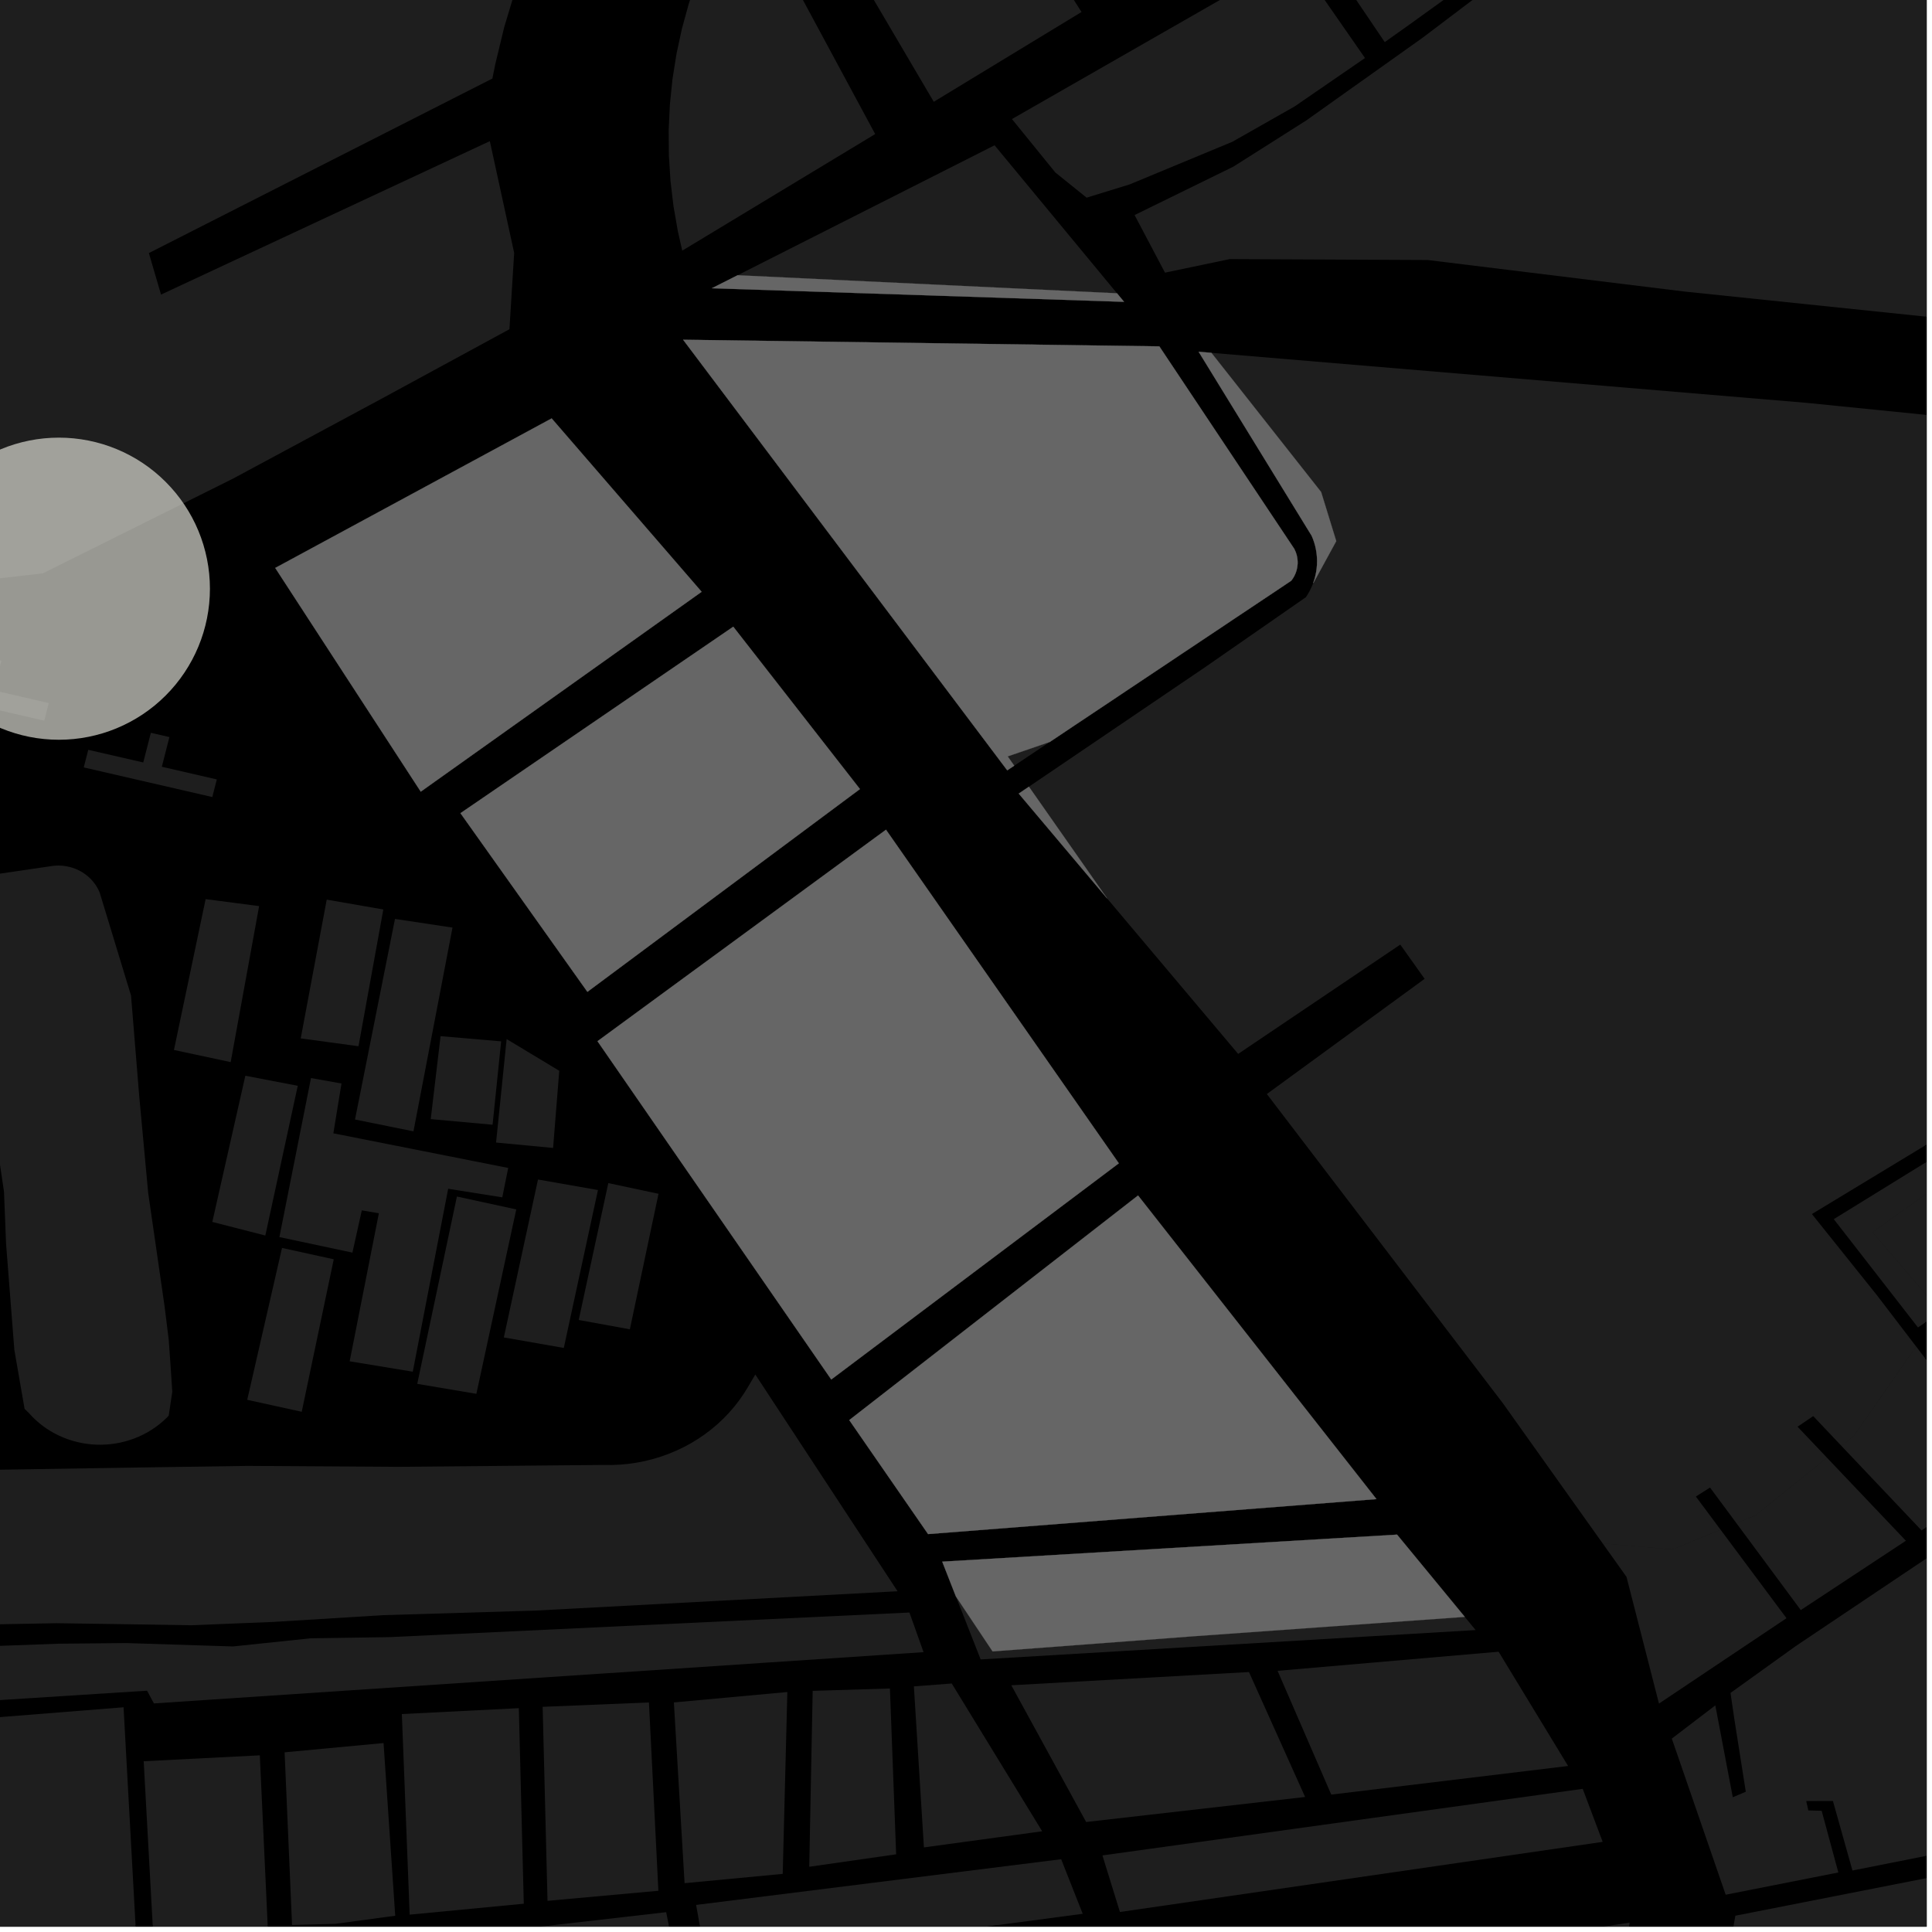 <?xml version="1.0" encoding="UTF-8"?>
<svg xmlns="http://www.w3.org/2000/svg" xmlns:xlink="http://www.w3.org/1999/xlink" width="361pt" height="361pt" viewBox="0 0 361 361" version="1.1">
<defs>
<clipPath id="clip1">
  <path d="M 305 241 L 360 241 L 360 360 L 305 360 Z M 305 241 "/>
</clipPath>
<clipPath id="clip2">
  <path d="M 0 319 L 26 319 L 26 360 L 0 360 Z M 0 319 "/>
</clipPath>
<clipPath id="clip3">
  <path d="M 0 357 L 127 357 L 127 360 L 0 360 Z M 0 357 "/>
</clipPath>
<clipPath id="clip4">
  <path d="M 26 327 L 51 327 L 51 360 L 26 360 Z M 26 327 "/>
</clipPath>
<clipPath id="clip5">
  <path d="M 130 347 L 203 347 L 203 360 L 130 360 Z M 130 347 "/>
</clipPath>
<clipPath id="clip6">
  <path d="M 192 65 L 360 65 L 360 290 L 192 290 Z M 192 65 "/>
</clipPath>
<clipPath id="clip7">
  <path d="M 212 0 L 360 0 L 360 73 L 212 73 Z M 212 0 "/>
</clipPath>
<clipPath id="clip8">
  <path d="M 342 185 L 360 185 L 360 249 L 342 249 Z M 342 185 "/>
</clipPath>
<clipPath id="clip9">
  <path d="M 344 251 L 360 251 L 360 286 L 344 286 Z M 344 251 "/>
</clipPath>
<clipPath id="clip10">
  <path d="M 308 330 L 360 330 L 360 360 L 308 360 Z M 308 330 "/>
</clipPath>
<clipPath id="clip11">
  <path d="M 312 278 L 360 278 L 360 355 L 312 355 Z M 312 278 "/>
</clipPath>
<clipPath id="clip12">
  <path d="M 349 190 L 360 190 L 360 246 L 349 246 Z M 349 190 "/>
</clipPath>
<clipPath id="clip13">
  <path d="M 247 359 L 305 359 L 305 360 L 247 360 Z M 247 359 "/>
</clipPath>
</defs>
<g id="surface9030">
<path style="fill-rule:nonzero;fill:rgb(0%,0%,0%);fill-opacity:1;stroke-width:0.03;stroke-linecap:square;stroke-linejoin:miter;stroke:rgb(0%,0%,0%);stroke-opacity:1;stroke-miterlimit:10;" d="M 0 178 L 360 178 L 360 -182 L 0 -182 Z M 0 178 " transform="matrix(1,0,0,1,0,182)"/>
<path style=" stroke:none;fill-rule:nonzero;fill:rgb(39.999%,39.999%,39.999%);fill-opacity:0.3;" d="M 16.492 140.105 L 26.766 142.469 L 28.188 136.926 L 31.656 137.723 L 30.238 143.27 L 40.512 145.637 L 39.668 148.93 L 15.648 143.395 Z M 16.492 140.105 "/>
<path style=" stroke:none;fill-rule:nonzero;fill:rgb(39.999%,39.999%,39.999%);fill-opacity:0.3;" d="M -14.906 125.832 L -4.629 128.199 L -3.211 122.656 L 0.258 123.453 L -1.16 129 L 9.113 131.367 L 8.27 134.66 L -15.746 129.125 Z M -14.906 125.832 "/>
<path style=" stroke:none;fill-rule:nonzero;fill:rgb(39.999%,39.999%,39.999%);fill-opacity:0.3;" d="M 113.664 221.066 L 123.047 223.062 L 117.691 248.383 L 108.137 246.641 Z M 113.664 221.066 "/>
<path style=" stroke:none;fill-rule:nonzero;fill:rgb(39.999%,39.999%,39.999%);fill-opacity:0.3;" d="M 61.051 168.098 L 71.625 169.938 L 66.988 195.492 L 56.191 194.027 Z M 61.051 168.098 "/>
<path style=" stroke:none;fill-rule:nonzero;fill:rgb(39.999%,39.999%,39.999%);fill-opacity:0.3;" d="M 52.695 233.18 L 62.363 235.305 L 56.379 263.797 L 46.195 261.559 Z M 52.695 233.18 "/>
<path style=" stroke:none;fill-rule:nonzero;fill:rgb(39.999%,39.999%,39.999%);fill-opacity:0.3;" d="M 45.844 201.004 L 55.637 202.883 L 49.578 230.863 L 39.672 228.32 Z M 45.844 201.004 "/>
<path style=" stroke:none;fill-rule:nonzero;fill:rgb(39.999%,39.999%,39.999%);fill-opacity:0.3;" d="M 38.422 168.004 L 48.418 169.309 L 43.102 198.457 L 32.504 196.191 Z M 38.422 168.004 "/>
<path style=" stroke:none;fill-rule:nonzero;fill:rgb(39.999%,39.999%,39.999%);fill-opacity:0.3;" d="M 58.109 201.438 L 63.809 202.453 L 62.289 211.762 L 94.961 218.234 L 93.852 223.73 L 83.742 222.125 L 77.129 256.305 L 65.336 254.363 L 70.793 226.703 L 67.605 226.16 L 65.852 234.055 L 52.207 231.152 Z M 58.109 201.438 "/>
<path style=" stroke:none;fill-rule:nonzero;fill:rgb(39.999%,39.999%,39.999%);fill-opacity:0.3;" d="M 94.668 194.156 L 104.5 200.078 L 103.348 214.496 L 92.691 213.488 Z M 94.668 194.156 "/>
<path style=" stroke:none;fill-rule:nonzero;fill:rgb(39.999%,39.999%,39.999%);fill-opacity:0.3;" d="M 82.32 193.609 L 93.641 194.582 L 92.039 210.16 L 80.484 209.109 Z M 82.32 193.609 "/>
<path style=" stroke:none;fill-rule:nonzero;fill:rgb(39.999%,39.999%,39.999%);fill-opacity:0.3;" d="M 73.805 171.703 L 84.551 173.324 L 77.258 211.395 L 66.336 209.184 Z M 73.805 171.703 "/>
<path style=" stroke:none;fill-rule:nonzero;fill:rgb(39.999%,39.999%,39.999%);fill-opacity:0.3;" d="M 85.375 223.574 L 96.465 225.984 L 89.012 260.441 L 77.965 258.578 Z M 85.375 223.574 "/>
<path style=" stroke:none;fill-rule:nonzero;fill:rgb(39.999%,39.999%,39.999%);fill-opacity:0.3;" d="M 100.527 220.395 L 111.73 222.363 L 105.348 251.867 L 94.145 249.902 Z M 100.527 220.395 "/>
<path style=" stroke:none;fill-rule:nonzero;fill:rgb(39.999%,39.999%,39.999%);fill-opacity:0.3;" d="M 4.594 263.246 L 2.68 252.219 L 1.137 232.434 L 0.746 222.676 L -1.035 210.598 L -1.676 205.68 L -3.328 199.926 L -4.98 192.016 L -6.52 169.332 L -6.578 168.977 L -6.605 168.727 L -6.617 168.473 L -6.613 168.215 L -6.598 167.961 L -6.566 167.711 L -6.523 167.457 L -6.465 167.211 L -6.395 166.965 L -6.309 166.723 L -6.211 166.484 L -6.102 166.254 L -5.977 166.027 L -5.84 165.809 L -5.695 165.598 L -5.535 165.391 L -5.363 165.195 L -5.238 165.062 L -4.992 164.828 L -4.793 164.66 L -4.582 164.5 L -4.363 164.355 L -4.137 164.215 L -3.906 164.09 L -3.664 163.977 L -3.418 163.875 L -3.168 163.785 L -2.914 163.711 L -2.652 163.645 L -2.391 163.594 L -2.125 163.555 L 10.023 161.773 L 10.48 161.742 L 10.914 161.73 L 11.348 161.746 L 11.781 161.777 L 12.211 161.832 L 12.637 161.91 L 13.059 162.008 L 13.473 162.125 L 13.883 162.262 L 14.281 162.422 L 14.672 162.602 L 15.055 162.797 L 15.422 163.016 L 15.777 163.25 L 16.121 163.5 L 16.449 163.77 L 16.766 164.055 L 17.062 164.352 L 17.344 164.668 L 17.605 164.992 L 17.852 165.332 L 18.074 165.684 L 18.281 166.047 L 18.469 166.418 L 18.633 166.801 L 24.484 186.023 L 26.027 204.965 L 27.691 222.918 L 29.098 232.629 L 30.758 244.137 L 31.527 250.336 L 31.867 255.117 L 32.191 260.059 L 31.523 264.52 L 31.055 265 L 30.406 265.598 L 29.727 266.164 L 29.016 266.695 L 28.277 267.188 L 27.512 267.648 L 26.723 268.066 L 25.914 268.445 L 25.082 268.785 L 24.234 269.082 L 23.371 269.336 L 22.492 269.547 L 21.605 269.715 L 20.711 269.836 L 19.812 269.914 L 18.91 269.949 L 18.004 269.938 L 17.102 269.883 L 16.203 269.781 L 15.312 269.637 L 14.43 269.445 L 13.562 269.211 L 12.707 268.938 L 11.867 268.617 L 11.043 268.258 L 10.246 267.859 L 9.469 267.422 L 8.715 266.945 L 7.992 266.43 L 7.297 265.883 L 6.633 265.301 L 6.004 264.684 L 5.406 264.039 Z M 4.594 263.246 "/>
<g clip-path="url(#clip1)" clip-rule="nonzero">
<path style=" stroke:none;fill-rule:nonzero;fill:rgb(39.999%,39.999%,39.999%);fill-opacity:0.3;" d="M 315.348 573.75 L 323.477 543.777 L 330.773 506.328 L 337.891 485.691 L 339.066 483.102 L 345.078 472.695 L 352.074 459.023 L 354.879 455.133 L 358.324 452.184 L 360.582 450.625 L 362.43 449.5 L 364.215 448.492 L 365.586 448.098 L 366.957 447.664 L 368.402 447.395 L 369.527 447.191 L 370.973 447.359 L 372.273 447.891 L 373.508 448.457 L 374.918 449.289 L 376.988 450.855 L 379.18 452.852 L 403.008 477.512 L 420.324 495.512 L 421.582 494.523 L 422.836 493.539 L 407.32 476.742 L 391.117 460.504 L 384.926 453.93 L 382.07 451.141 L 381.016 450.266 L 379.789 449.215 L 378.879 448.668 L 377.984 448.07 L 376.965 447.418 L 375.617 446.699 L 374.152 446.066 L 372.73 445.512 L 371.387 445.105 L 370.227 444.922 L 368.949 444.805 L 367.883 444.863 L 366.207 445.074 L 365.391 445.289 L 364.352 445.746 L 363.086 446.348 L 361.715 447.336 L 360.488 448.148 L 358.707 448.961 L 360.824 446.301 L 363.473 443.324 L 430.297 371.336 L 476.086 330.543 L 489.902 314.355 L 524.602 280.906 L 577.719 241.754 L 812.586 262.152 L 813.492 310.555 L 674.266 299.941 L 674.176 301.43 L 674.082 302.922 L 811.969 313.188 L 818.254 313.25 L 825.516 312.992 L 833.844 312.957 L 841.211 310.414 L 846.438 307.914 L 851.012 303.43 L 868.129 305.031 L 843.664 427.34 L 835.371 433.473 L 829.02 438.41 L 824.789 441.938 L 820.043 449.32 L 805.109 454.965 L 778.297 456.77 L 746.711 462.918 L 693.207 479.57 L 631.297 504.672 L 581.547 529.168 L 474.969 563.137 L 462.059 529.504 L 456.887 531.277 L 470.02 564.816 L 315.152 615.469 L 314.234 615.578 L 312.965 615.566 L 311.715 615.367 L 310.512 614.98 L 309.387 614.426 L 308.285 613.641 L 307.219 612.535 L 306.539 611.52 L 306.035 610.414 L 305.801 609.641 L 311.074 592.949 L 314.602 578.129 Z M 315.348 573.75 "/>
</g>
<path style=" stroke:none;fill-rule:nonzero;fill:rgb(39.999%,39.999%,39.999%);fill-opacity:0.3;" d="M 138.703 -21.02 L 163.531 25.051 L 127.48 46.836 L 126.66 43.207 L 125.84 38.508 L 125.281 33.77 L 124.98 29.016 L 124.945 24.25 L 125.172 19.488 L 125.66 14.746 L 126.41 10.035 L 127.418 5.367 L 128.684 0.758 L 130.203 -3.785 L 131.969 -8.246 L 133.977 -12.613 L 136.223 -16.875 Z M 138.703 -21.02 "/>
<path style=" stroke:none;fill-rule:nonzero;fill:rgb(39.999%,39.999%,39.999%);fill-opacity:0.3;" d="M 147.203 -27.336 L 169.738 -48.371 L 202.086 2.242 L 174.477 19.02 Z M 147.203 -27.336 "/>
<g clip-path="url(#clip2)" clip-rule="nonzero">
<path style=" stroke:none;fill-rule:nonzero;fill:rgb(39.999%,39.999%,39.999%);fill-opacity:0.3;" d="M -10.82 321.707 L 23.086 319.012 L 25.383 360.75 L 16.633 361.078 L 9.332 361.891 L -8.473 364.398 Z M -10.82 321.707 "/>
</g>
<path style=" stroke:none;fill-rule:nonzero;fill:rgb(39.999%,39.999%,39.999%);fill-opacity:0.3;" d="M 125.918 318.105 L 147.117 316.16 L 146.254 350.141 L 127.914 351.879 Z M 125.918 318.105 "/>
<path style=" stroke:none;fill-rule:nonzero;fill:rgb(39.999%,39.999%,39.999%);fill-opacity:0.3;" d="M 101.395 318.926 L 121.258 318.109 L 123.02 353.297 L 102.305 355.176 Z M 101.395 318.926 "/>
<path style=" stroke:none;fill-rule:nonzero;fill:rgb(39.999%,39.999%,39.999%);fill-opacity:0.3;" d="M 188.965 314.898 L 233.375 312.426 L 243.867 335.773 L 202.949 340.445 Z M 188.965 314.898 "/>
<g clip-path="url(#clip3)" clip-rule="nonzero">
<path style=" stroke:none;fill-rule:nonzero;fill:rgb(39.999%,39.999%,39.999%);fill-opacity:0.3;" d="M -36.266 373.566 L -10.465 370.555 L 7.152 368.328 L 16.211 367.246 L 22.629 366.523 L 29.613 366.336 L 34.812 366.328 L 41.449 365.371 L 52.949 365.145 L 75.273 362.77 L 101.207 359.965 L 124.48 357.297 L 126.426 367.129 L 93.781 372.367 L 76.82 374.09 L 56.301 377.102 L 42.223 378.391 L 34.199 379.051 L 24.918 379.91 L 17.555 381.758 L 13.855 383.504 L -11.406 386.191 L -33.082 387.43 Z M -36.266 373.566 "/>
</g>
<path style=" stroke:none;fill-rule:nonzero;fill:rgb(39.999%,39.999%,39.999%);fill-opacity:0.3;" d="M 53.18 327.426 L 71.668 325.695 L 73.848 357.961 L 62.691 359.473 L 54.57 359.695 Z M 53.18 327.426 "/>
<g clip-path="url(#clip4)" clip-rule="nonzero">
<path style=" stroke:none;fill-rule:nonzero;fill:rgb(39.999%,39.999%,39.999%);fill-opacity:0.3;" d="M 26.848 329.094 L 48.547 327.988 L 50.062 360.77 L 42.016 361.449 L 35.605 361.258 L 28.594 360.855 Z M 26.848 329.094 "/>
</g>
<path style=" stroke:none;fill-rule:nonzero;fill:rgb(39.999%,39.999%,39.999%);fill-opacity:0.3;" d="M 75.086 320.277 L 96.945 319.176 L 97.871 355.715 L 76.547 357.758 Z M 75.086 320.277 "/>
<path style=" stroke:none;fill-rule:nonzero;fill:rgb(39.999%,39.999%,39.999%);fill-opacity:0.3;" d="M 141.133 256.832 L 167.715 297.332 L 99.988 300.945 L 71.582 301.797 L 51.203 303.055 L 35.719 303.684 L 23.359 303.488 L 10.566 303.301 L -1.145 303.52 L -16.32 304.766 L -47.742 306.82 L -47.883 306.562 L -25.359 282.074 L -24.434 281.273 L -23.016 280.18 L -21.82 279.363 L -20.578 278.605 L -19.297 277.91 L -17.98 277.277 L -16.629 276.715 L -15.25 276.219 L -13.844 275.789 L -12.414 275.434 L -10.973 275.148 L -9.512 274.934 L -8.043 274.793 L -6.57 274.727 L 22.508 274.258 L 46.246 273.906 L 74.422 274.082 L 112.715 273.73 L 114.273 273.742 L 115.832 273.676 L 117.383 273.531 L 118.926 273.309 L 120.453 273.012 L 121.961 272.637 L 123.449 272.188 L 124.906 271.668 L 126.336 271.074 L 127.73 270.414 L 129.086 269.68 L 130.398 268.883 L 131.668 268.023 L 132.887 267.098 L 134.051 266.117 L 135.16 265.078 L 136.211 263.984 L 137.203 262.84 L 138.125 261.648 L 138.984 260.414 L 139.773 259.137 Z M 141.133 256.832 "/>
<path style=" stroke:none;fill-rule:nonzero;fill:rgb(39.999%,39.999%,39.999%);fill-opacity:0.3;" d="M 238.723 312.199 L 280.02 308.629 L 293.004 329.98 L 248.75 335.328 Z M 238.723 312.199 "/>
<path style=" stroke:none;fill-rule:nonzero;fill:rgb(39.999%,39.999%,39.999%);fill-opacity:0.3;" d="M 273.695 302.117 L 275.727 304.582 L 183.238 310.07 L 178.605 298.281 L 185.469 308.57 L 222.867 305.75 Z M 273.695 302.117 "/>
<path style=" stroke:none;fill-rule:nonzero;fill:rgb(39.999%,39.999%,39.999%);fill-opacity:0.3;" d="M -44.027 310.723 L -26.945 309.168 L -15.629 308.113 L -0.926 307.566 L 10.883 307.133 L 23.586 307.012 L 43.527 307.645 L 58.059 306.121 L 72.801 305.902 L 169.93 301.305 L 172.57 308.711 L 28.758 318.289 L 27.48 315.91 L -42.559 320.379 Z M -44.027 310.723 "/>
<path style=" stroke:none;fill-rule:nonzero;fill:rgb(39.999%,39.999%,39.999%);fill-opacity:0.3;" d="M 205.992 346.688 L 295.734 334.25 L 299.465 344.16 L 209.262 357.262 Z M 205.992 346.688 "/>
<g clip-path="url(#clip5)" clip-rule="nonzero">
<path style=" stroke:none;fill-rule:nonzero;fill:rgb(39.999%,39.999%,39.999%);fill-opacity:0.3;" d="M 130.074 355.941 L 198.285 347.402 L 202.309 357.598 L 132.023 366.93 Z M 130.074 355.941 "/>
</g>
<path style=" stroke:none;fill-rule:nonzero;fill:rgb(39.999%,39.999%,39.999%);fill-opacity:0.3;" d="M 170.762 315.105 L 177.836 314.566 L 194.734 342.18 L 172.637 345.195 Z M 170.762 315.105 "/>
<path style=" stroke:none;fill-rule:nonzero;fill:rgb(39.999%,39.999%,39.999%);fill-opacity:0.3;" d="M 151.852 315.941 L 166.285 315.5 L 167.449 346.484 L 151.211 348.812 Z M 151.852 315.941 "/>
<g clip-path="url(#clip6)" clip-rule="nonzero">
<path style=" stroke:none;fill-rule:nonzero;fill:rgb(39.999%,39.999%,39.999%);fill-opacity:0.3;" d="M 473.422 88.945 L 490.242 91.238 L 500.863 92.684 L 495.109 142.531 L 490.309 184.379 L 482.711 188.336 L 480.676 188.008 L 468.113 186.375 L 458 193.52 L 442.949 189.422 L 423.863 194.93 L 417.043 186.562 L 413.141 181.777 L 393.484 193.32 L 377.586 203.215 L 338.562 226.848 L 350.715 242.023 L 358.035 251.594 L 346.355 268.348 L 344.086 270.184 L 338.805 264.605 L 337.34 265.598 L 335.879 266.586 L 341.375 272.375 L 328.008 283.168 L 324.461 284.621 L 319.523 277.953 L 316.875 279.633 L 321.496 285.832 L 312.484 289.52 L 299.461 288.387 L 280.82 262.203 L 236.715 204.422 L 266.195 182.898 L 261.648 176.5 L 231.355 196.926 L 206.883 167.891 L 192.254 146.996 L 225.129 124.699 L 244.008 111.59 L 244.363 111.039 L 244.688 110.469 L 244.98 109.887 L 245.238 109.289 L 245.371 108.93 L 245.449 108.871 L 249.684 101.109 L 246.859 91.938 L 226.352 65.926 L 337.562 75.273 Z M 473.422 88.945 "/>
</g>
<g clip-path="url(#clip7)" clip-rule="nonzero">
<path style=" stroke:none;fill-rule:nonzero;fill:rgb(39.999%,39.999%,39.999%);fill-opacity:0.3;" d="M 493.289 10.527 L 494.484 10.648 L 498.934 11.094 L 501.43 72.891 L 491.344 72.145 L 464.531 69.543 L 418.719 65.281 L 314.781 54.48 L 266.797 48.586 L 229.793 48.41 L 217.68 50.945 L 212 40.184 L 230.434 31.152 L 244.055 22.523 L 265.777 7.082 L 280.828 -4.305 L 299.57 -13.07 L 325.988 -30.301 L 315.414 -49.559 L 352.988 -70.852 L 365.332 -53.797 L 369.73 -44.309 L 377.16 -49.152 L 372.965 -58.078 L 360.438 -75.289 L 384.109 -84.926 L 393.051 -65.988 L 431.34 -65.918 L 430.852 -57.828 L 432.602 -57.762 L 434.133 -57.703 L 434.723 -65.34 L 455.773 -64.047 L 455.191 -56.566 L 457.035 -56.277 L 458.879 -55.984 L 459.98 -63.977 L 500.539 -67.113 Z M 493.289 10.527 "/>
</g>
<path style=" stroke:none;fill-rule:nonzero;fill:rgb(39.999%,39.999%,39.999%);fill-opacity:0.3;" d="M 246.199 -10.668 L 309.293 -47.055 L 319.645 -29.465 L 297.344 -15.328 L 278.938 -6.633 L 263.34 4.602 L 258.746 7.871 Z M 246.199 -10.668 "/>
<g clip-path="url(#clip8)" clip-rule="nonzero">
<path style=" stroke:none;fill-rule:nonzero;fill:rgb(39.999%,39.999%,39.999%);fill-opacity:0.3;" d="M 342.648 227.801 L 411.797 185.133 L 426.062 202.027 L 419.305 206.621 L 419.039 206.254 L 406.336 190.023 L 394.34 198.488 L 349.883 230.246 L 362.586 245.062 L 362.43 245.285 L 358.379 248.039 Z M 342.648 227.801 "/>
</g>
<path style=" stroke:none;fill-rule:nonzero;fill:rgb(39.999%,39.999%,39.999%);fill-opacity:0.3;" d="M 189.086 22.246 L 241.945 -8.02 L 255.055 10.844 L 241.879 19.906 L 230.25 26.5 L 211.07 34.461 L 203.035 36.934 L 197.188 32.223 Z M 189.086 22.246 "/>
<path style=" stroke:none;fill-rule:nonzero;fill:rgb(39.999%,39.999%,39.999%);fill-opacity:0.3;" d="M 137.824 51.43 L 185.84 27.145 L 208.715 54.805 Z M 137.824 51.43 "/>
<path style=" stroke:none;fill-rule:nonzero;fill:rgb(39.999%,39.999%,39.999%);fill-opacity:0.3;" d="M 196.16 138.633 L 189.512 143.074 L 188.289 141.332 Z M 196.16 138.633 "/>
<g clip-path="url(#clip9)" clip-rule="nonzero">
<path style=" stroke:none;fill-rule:nonzero;fill:rgb(39.999%,39.999%,39.999%);fill-opacity:0.3;" d="M 358.035 251.594 L 375.855 274.883 L 359.047 285.965 L 344.086 270.184 L 346.355 268.348 Z M 358.035 251.594 "/>
</g>
<path style=" stroke:none;fill-rule:nonzero;fill:rgb(39.999%,39.999%,39.999%);fill-opacity:0.3;" d="M 341.375 272.375 L 356.121 287.895 L 336.48 300.848 L 324.461 284.621 L 328.008 283.168 Z M 341.375 272.375 "/>
<path style=" stroke:none;fill-rule:nonzero;fill:rgb(39.999%,39.999%,39.999%);fill-opacity:0.3;" d="M 321.496 285.832 L 333.812 302.367 L 309.984 318.32 L 303.914 294.637 L 299.461 288.387 L 312.484 289.52 Z M 321.496 285.832 "/>
<g clip-path="url(#clip10)" clip-rule="nonzero">
<path style=" stroke:none;fill-rule:nonzero;fill:rgb(39.999%,39.999%,39.999%);fill-opacity:0.3;" d="M 309.914 473.207 L 308.707 455.242 L 310.754 439.797 L 314.398 420.43 L 322.137 369.832 L 324.258 357.957 L 363.004 350.336 L 361.637 359.086 L 371.715 359.578 L 373.293 348.914 L 464.742 330.379 L 460.426 334.48 L 423.617 368.809 L 410.984 383.883 L 371.707 426.078 L 349.641 451.887 L 338.316 465 L 330.531 476.32 L 329.527 477.695 L 327.363 479.629 L 325.84 480.508 L 323.75 481.371 L 321.266 481.652 L 319.48 481.602 L 317.727 481.289 L 314.988 480.199 L 312.637 478.477 L 310.781 476.117 Z M 309.914 473.207 "/>
</g>
<g clip-path="url(#clip11)" clip-rule="nonzero">
<path style=" stroke:none;fill-rule:nonzero;fill:rgb(39.999%,39.999%,39.999%);fill-opacity:0.3;" d="M 312.383 324.863 L 320.512 318.656 L 323.777 335.82 L 324.992 335.305 L 326.207 334.793 L 324.027 320.969 L 323.355 316.328 L 335.543 307.574 L 379.023 278.41 L 392.617 295.227 L 382.34 297.285 L 369.102 299.938 L 369.379 301.578 L 369.66 303.219 L 381.363 300.906 L 383.441 316.074 L 386.051 341.773 L 372.699 344.238 L 346.137 349.512 L 342.488 336.52 L 337.496 336.527 L 337.703 337.434 L 337.891 338.281 L 340.383 338.352 L 343.5 349.879 L 322.449 354.035 Z M 312.383 324.863 "/>
</g>
<g clip-path="url(#clip12)" clip-rule="nonzero">
<path style=" stroke:none;fill-rule:nonzero;fill:rgb(39.999%,39.999%,39.999%);fill-opacity:0.3;" d="M 419.305 206.621 L 362.43 245.285 L 362.586 245.062 L 349.883 230.246 L 394.34 198.488 L 406.336 190.023 L 419.039 206.254 Z M 419.305 206.621 "/>
</g>
<path style=" stroke:none;fill-rule:nonzero;fill:rgb(39.999%,39.999%,39.999%);fill-opacity:0.3;" d="M 206.883 167.891 L 190.355 148.285 L 192.254 146.996 Z M 206.883 167.891 "/>
<path style=" stroke:none;fill-rule:nonzero;fill:rgb(39.999%,39.999%,39.999%);fill-opacity:0.3;" d="M 245.371 108.93 L 245.465 108.676 L 245.66 108.059 L 245.816 107.43 L 245.941 106.793 L 246.027 106.152 L 246.082 105.508 L 246.098 104.859 L 246.094 104.527 L 246.055 103.883 L 245.984 103.242 L 245.875 102.602 L 245.734 101.969 L 245.555 101.344 L 245.344 100.73 L 245.098 100.129 L 223.969 65.723 L 226.352 65.926 L 246.859 91.938 L 249.684 101.109 L 245.449 108.871 Z M 245.371 108.93 "/>
<path style=" stroke:none;fill-rule:nonzero;fill:rgb(39.999%,39.999%,39.999%);fill-opacity:0.3;" d="M 86.039 151.945 L 137.012 117.102 L 160.684 147.441 L 109.758 185.328 Z M 86.039 151.945 "/>
<path style=" stroke:none;fill-rule:nonzero;fill:rgb(39.999%,39.999%,39.999%);fill-opacity:0.3;" d="M 78.621 147.922 L 51.43 106.121 L 103.078 78.18 L 112.305 88.848 L 131.102 110.578 L 117.113 120.531 Z M 78.621 147.922 "/>
<path style=" stroke:none;fill-rule:nonzero;fill:rgb(39.999%,39.999%,39.999%);fill-opacity:0.3;" d="M 111.645 194.551 L 165.551 155.035 L 209.055 217.367 L 155.324 257.762 Z M 111.645 194.551 "/>
<path style=" stroke:none;fill-rule:nonzero;fill:rgb(39.999%,39.999%,39.999%);fill-opacity:0.3;" d="M 212.648 223.379 L 257.195 280.113 L 173.414 286.648 L 158.688 265.348 Z M 212.648 223.379 "/>
<path style=" stroke:none;fill-rule:nonzero;fill:rgb(39.999%,39.999%,39.999%);fill-opacity:0.3;" d="M 176.062 291.801 L 261.043 286.75 L 273.695 302.117 L 222.867 305.75 L 185.469 308.57 L 178.605 298.281 Z M 176.062 291.801 "/>
<path style=" stroke:none;fill-rule:nonzero;fill:rgb(39.999%,39.999%,39.999%);fill-opacity:0.3;" d="M 210.031 56.398 L 133.016 53.859 L 137.824 51.43 L 208.715 54.805 Z M 210.031 56.398 "/>
<path style=" stroke:none;fill-rule:nonzero;fill:rgb(39.999%,39.999%,39.999%);fill-opacity:0.3;" d="M 241.84 102.555 L 241.969 102.832 L 242.09 103.105 L 242.191 103.391 L 242.281 103.676 L 242.352 103.969 L 242.402 104.266 L 242.441 104.562 L 242.461 104.859 L 242.469 105.086 L 242.461 105.387 L 242.434 105.684 L 242.395 105.98 L 242.336 106.277 L 242.266 106.566 L 242.176 106.855 L 242.07 107.137 L 241.949 107.414 L 241.816 107.684 L 241.664 107.949 L 241.5 108.203 L 241.27 108.516 L 196.16 138.633 L 188.289 141.332 L 189.512 143.074 L 188.207 143.941 L 170.141 119.938 L 127.645 63.48 L 199.352 64.48 L 216.625 64.719 Z M 241.84 102.555 "/>
<g clip-path="url(#clip13)" clip-rule="nonzero">
<path style=" stroke:none;fill-rule:nonzero;fill:rgb(39.999%,39.999%,39.999%);fill-opacity:0.3;" d="M 247.621 367.77 L 304.492 359.254 L 294.059 448.152 L 251.645 453.621 L 248.012 427.16 L 252.02 417.957 L 250.805 406.652 L 247.602 387.297 Z M 247.621 367.77 "/>
</g>
<path style=" stroke:none;fill-rule:nonzero;fill:rgb(39.999%,39.999%,39.999%);fill-opacity:0.3;" d="M 122.254 -45.797 L 116.125 -39.672 L 111.957 -33.789 L 108.117 -27.707 L 104.621 -21.441 L 101.473 -15.012 L 98.684 -8.434 L 96.262 -1.727 L 94.211 5.09 L 92.543 12 L 92.004 14.676 L 27.82 47.285 L 28.953 51.168 L 30.09 55.047 L 91.527 26.375 L 96.074 47.254 L 95.191 61.516 L 71.492 74.395 L 43.559 89.422 L 8.004 107.133 L -20.102 110.359 L -59.066 107.727 L -91.832 98.398 L -131.668 82.113 L -139.82 43.477 L -141.145 35.801 L -144.105 10.934 L -36.953 -15.125 L 1.762 -25.652 L 38.254 -46.141 L 97.008 -81.586 Z M 122.254 -45.797 "/>
<path style="fill-rule:nonzero;fill:rgb(39.999%,39.999%,39.999%);fill-opacity:1;stroke-width:0.03;stroke-linecap:square;stroke-linejoin:miter;stroke:rgb(39.999%,39.999%,39.999%);stroke-opacity:1;stroke-miterlimit:3.239;" d="M 280.883 180.891 L 264.355 161.285 L 266.254 159.996 Z M 280.883 180.891 " transform="matrix(1,0,0,1,-74,-13)"/>
<path style="fill-rule:nonzero;fill:rgb(39.999%,39.999%,39.999%);fill-opacity:1;stroke-width:0.03;stroke-linecap:square;stroke-linejoin:miter;stroke:rgb(39.999%,39.999%,39.999%);stroke-opacity:1;stroke-miterlimit:3.239;" d="M 319.371 121.93 L 319.465 121.676 L 319.66 121.059 L 319.816 120.43 L 319.941 119.793 L 320.027 119.152 L 320.082 118.508 L 320.098 117.859 L 320.094 117.527 L 320.055 116.883 L 319.984 116.242 L 319.875 115.602 L 319.734 114.969 L 319.555 114.344 L 319.344 113.73 L 319.098 113.129 L 297.969 78.723 L 300.352 78.926 L 320.859 104.938 L 323.684 114.109 L 319.449 121.871 Z M 319.371 121.93 " transform="matrix(1,0,0,1,-74,-13)"/>
<path style="fill-rule:nonzero;fill:rgb(39.999%,39.999%,39.999%);fill-opacity:1;stroke-width:0.03;stroke-linecap:square;stroke-linejoin:miter;stroke:rgb(39.999%,39.999%,39.999%);stroke-opacity:1;stroke-miterlimit:3.239;" d="M 160.039 164.945 L 211.012 130.102 L 234.684 160.441 L 183.758 198.328 Z M 160.039 164.945 " transform="matrix(1,0,0,1,-74,-13)"/>
<path style="fill-rule:nonzero;fill:rgb(39.999%,39.999%,39.999%);fill-opacity:1;stroke-width:0.03;stroke-linecap:square;stroke-linejoin:miter;stroke:rgb(39.999%,39.999%,39.999%);stroke-opacity:1;stroke-miterlimit:3.239;" d="M 152.621 160.922 L 125.43 119.121 L 177.078 91.18 L 186.305 101.848 L 205.102 123.578 L 191.113 133.531 Z M 152.621 160.922 " transform="matrix(1,0,0,1,-74,-13)"/>
<path style="fill-rule:nonzero;fill:rgb(39.999%,39.999%,39.999%);fill-opacity:1;stroke-width:0.03;stroke-linecap:square;stroke-linejoin:miter;stroke:rgb(39.999%,39.999%,39.999%);stroke-opacity:1;stroke-miterlimit:3.239;" d="M 185.645 207.551 L 239.551 168.035 L 283.055 230.367 L 229.324 270.762 Z M 185.645 207.551 " transform="matrix(1,0,0,1,-74,-13)"/>
<path style="fill-rule:nonzero;fill:rgb(39.999%,39.999%,39.999%);fill-opacity:1;stroke-width:0.03;stroke-linecap:square;stroke-linejoin:miter;stroke:rgb(39.999%,39.999%,39.999%);stroke-opacity:1;stroke-miterlimit:3.239;" d="M 286.648 236.379 L 331.195 293.113 L 247.414 299.648 L 232.688 278.348 Z M 286.648 236.379 " transform="matrix(1,0,0,1,-74,-13)"/>
<path style="fill-rule:nonzero;fill:rgb(39.999%,39.999%,39.999%);fill-opacity:1;stroke-width:0.03;stroke-linecap:square;stroke-linejoin:miter;stroke:rgb(39.999%,39.999%,39.999%);stroke-opacity:1;stroke-miterlimit:3.239;" d="M 250.062 304.801 L 335.043 299.75 L 347.695 315.117 L 296.867 318.75 L 259.469 321.57 L 252.605 311.281 Z M 250.062 304.801 " transform="matrix(1,0,0,1,-74,-13)"/>
<path style="fill-rule:nonzero;fill:rgb(39.999%,39.999%,39.999%);fill-opacity:1;stroke-width:0.03;stroke-linecap:square;stroke-linejoin:miter;stroke:rgb(39.999%,39.999%,39.999%);stroke-opacity:1;stroke-miterlimit:3.239;" d="M 284.031 69.398 L 207.016 66.859 L 211.824 64.43 L 282.715 67.805 Z M 284.031 69.398 " transform="matrix(1,0,0,1,-74,-13)"/>
<path style="fill-rule:nonzero;fill:rgb(39.999%,39.999%,39.999%);fill-opacity:1;stroke-width:0.03;stroke-linecap:square;stroke-linejoin:miter;stroke:rgb(39.999%,39.999%,39.999%);stroke-opacity:1;stroke-miterlimit:3.239;" d="M 315.84 115.555 L 315.969 115.832 L 316.09 116.105 L 316.191 116.391 L 316.281 116.676 L 316.352 116.969 L 316.402 117.266 L 316.441 117.562 L 316.461 117.859 L 316.469 118.086 L 316.461 118.387 L 316.434 118.684 L 316.395 118.98 L 316.336 119.277 L 316.266 119.566 L 316.176 119.855 L 316.07 120.137 L 315.949 120.414 L 315.816 120.684 L 315.664 120.949 L 315.5 121.203 L 315.27 121.516 L 270.16 151.633 L 262.289 154.332 L 263.512 156.074 L 262.207 156.941 L 244.141 132.938 L 201.645 76.48 L 273.352 77.48 L 290.625 77.719 Z M 315.84 115.555 " transform="matrix(1,0,0,1,-74,-13)"/>
<path style=" stroke:none;fill-rule:evenodd;fill:rgb(85.097%,85.097%,81.96%);fill-opacity:0.7;" d="M 39.227 110 C 39.227 102.516 36.254 95.336 30.957 90.043 C 25.664 84.746 18.484 81.773 11 81.773 C 3.516 81.773 -3.664 84.746 -8.957 90.043 C -14.254 95.336 -17.227 102.516 -17.227 110 C -17.227 117.484 -14.254 124.664 -8.957 129.957 C -3.664 135.254 3.516 138.227 11 138.227 C 18.484 138.227 25.664 135.254 30.957 129.957 C 36.254 124.664 39.227 117.484 39.227 110 Z M 39.227 110 "/>
</g>
</svg>
